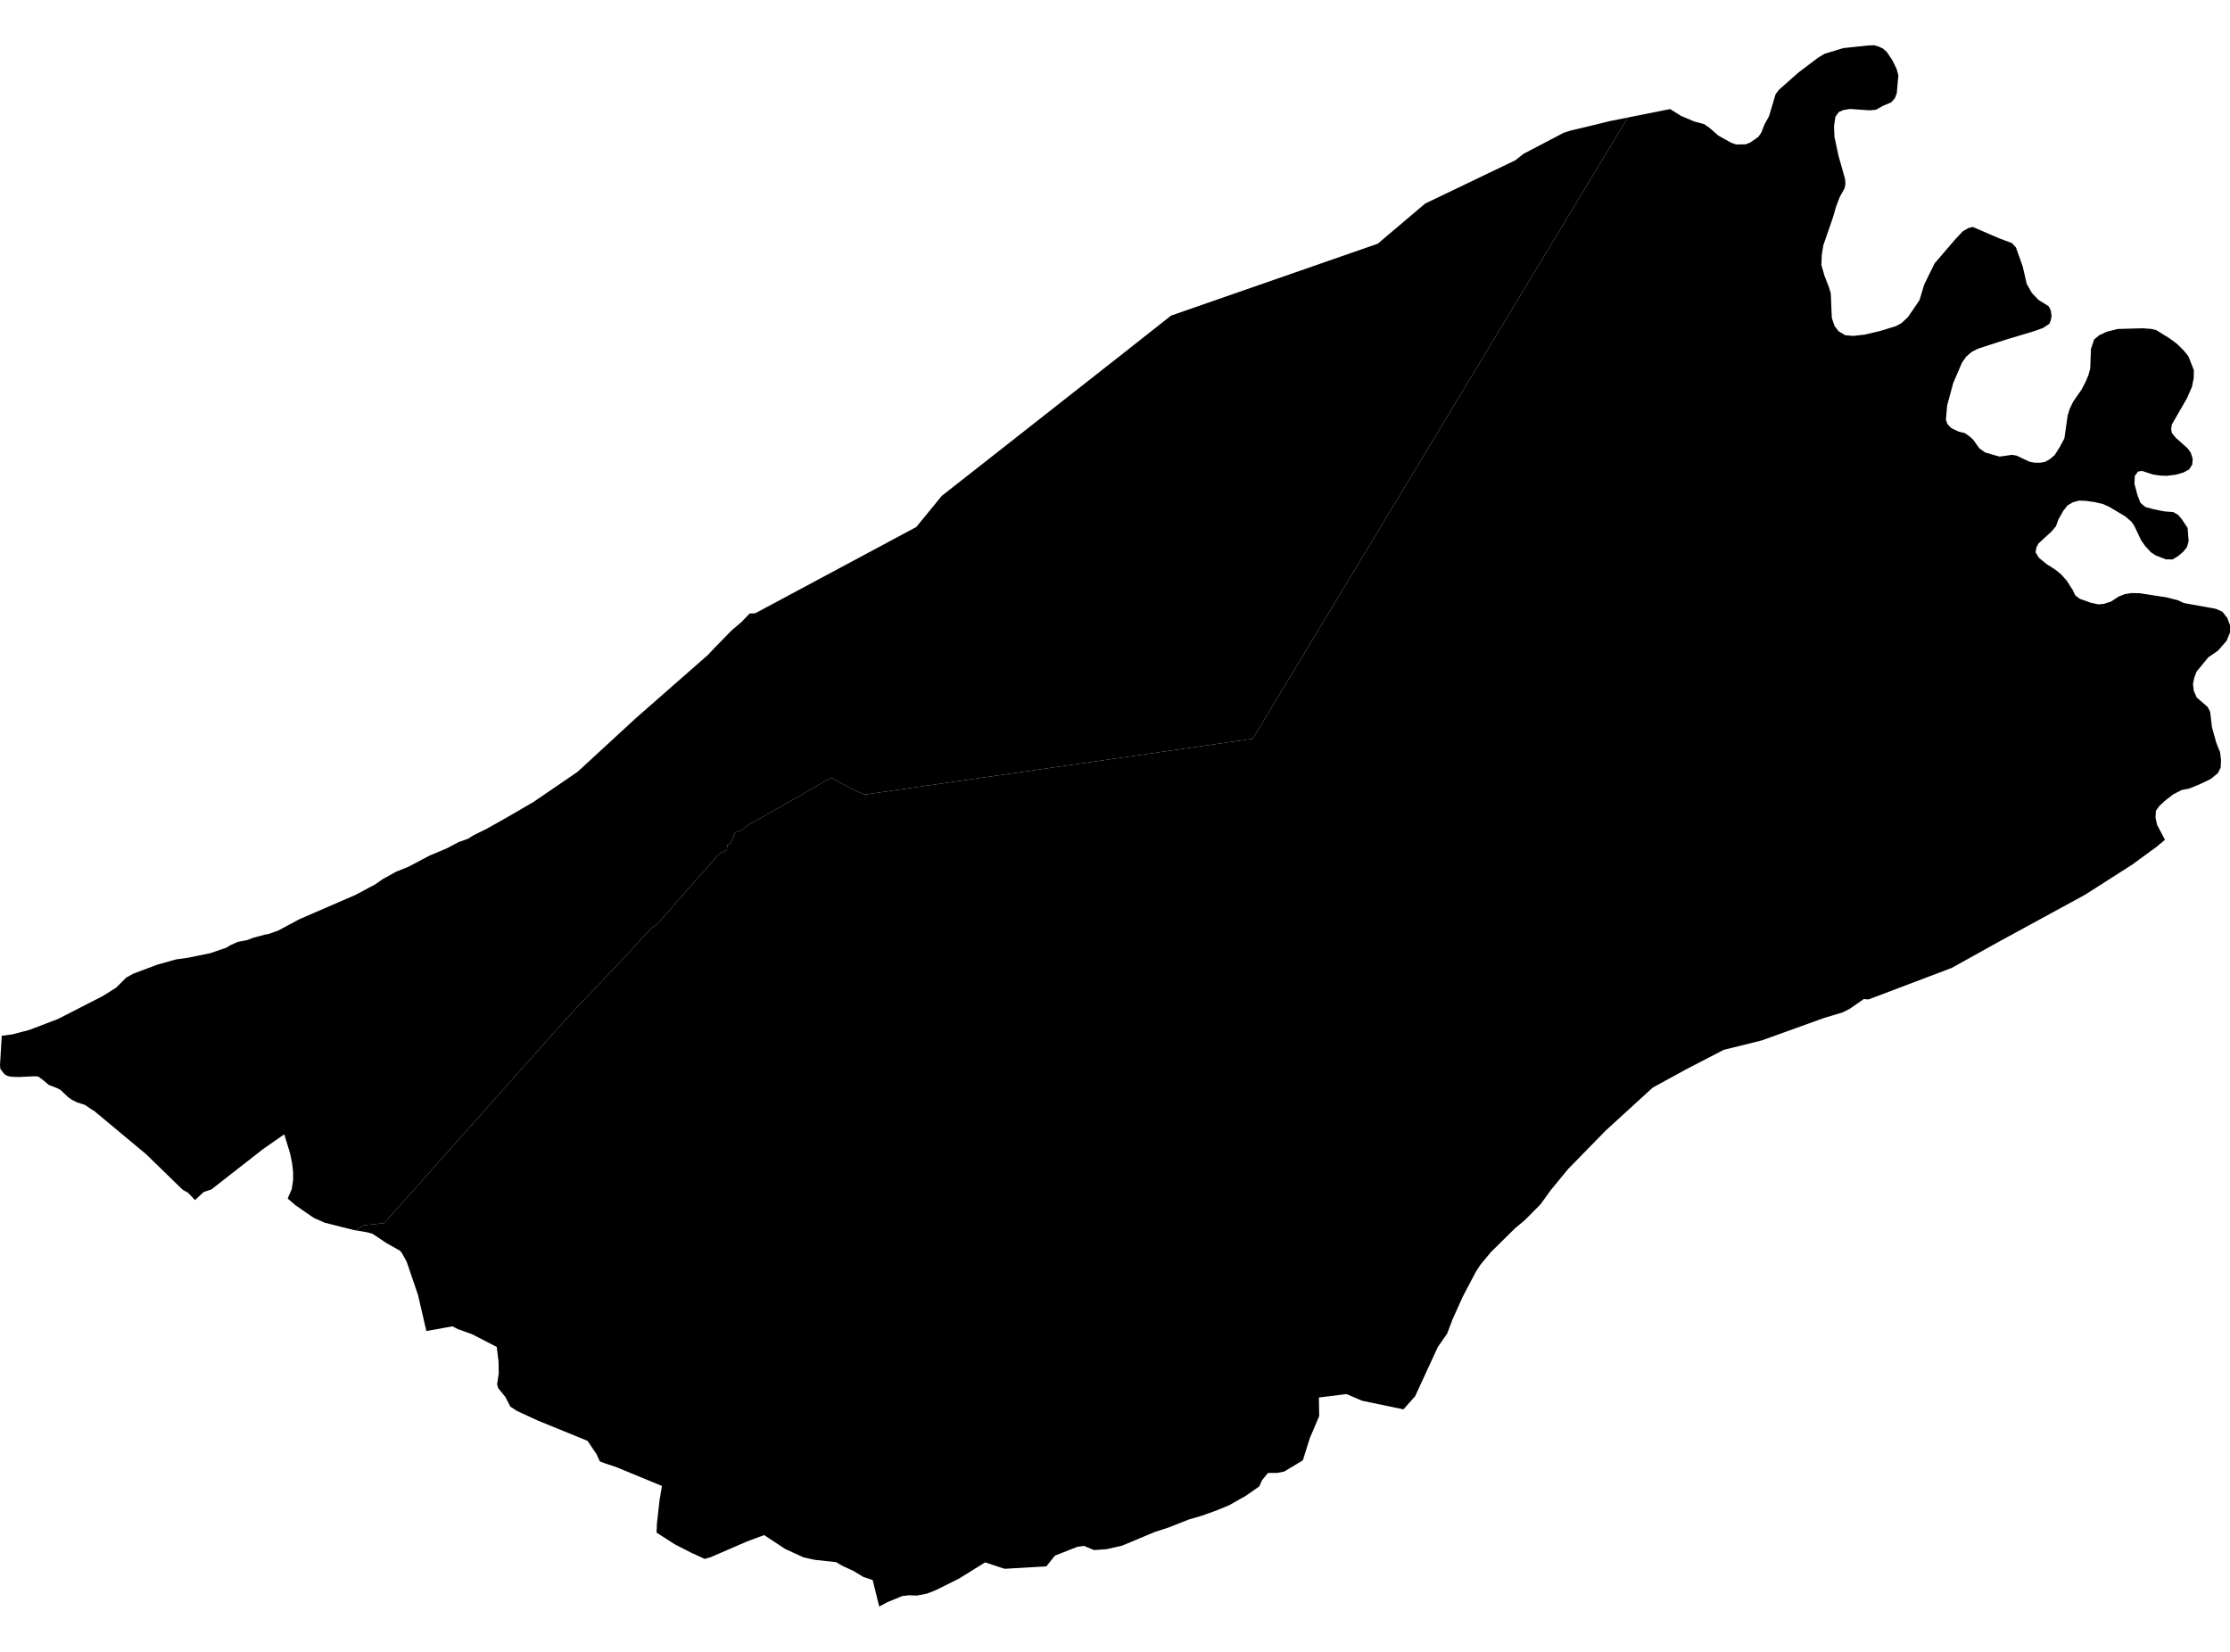 <?xml version='1.0'?>
<svg  baseProfile = 'tiny' width = '540' height = '400' stroke-linecap = 'round' stroke-linejoin = 'round' version='1.1' xmlns='http://www.w3.org/2000/svg'>
<path id='0207901001' title='0207901001'  d='M 86.207 297.944 85.761 297.87 82.774 297.128 78.593 296.063 75.976 294.91 71.525 291.834 69.657 290.216 70.554 288.166 70.635 288.024 70.979 285.718 70.979 283.823 70.729 281.671 70.264 279.351 68.834 274.678 63.729 278.225 51.199 288.017 50.727 288.172 49.304 288.658 47.22 290.6 45.528 288.82 44.395 288.193 44.145 288.017 35.419 279.527 22.747 268.966 22.302 268.737 20.569 267.543 18.694 266.956 17.48 266.356 16.462 265.641 14.708 263.969 13.94 263.544 11.788 262.701 10.493 261.595 9.259 260.685 8.652 260.637 8.376 260.617 8.369 260.617 4.451 260.806 2.623 260.725 1.767 260.516 1.079 260.118 0.094 258.85 0 257.926 0.425 250.798 2.886 250.495 7.122 249.389 14.074 246.731 24.817 241.229 28.129 239.158 30.577 236.717 32.29 235.766 38.096 233.594 42.641 232.32 45.534 231.915 50.97 230.803 54.767 229.494 55.826 228.867 57.559 228.085 59.933 227.619 61.302 227.08 64.06 226.338 64.95 226.19 67.324 225.36 72.503 222.589 86.173 216.661 90.873 214.138 92.674 212.884 95.891 211.097 98.912 209.883 104.037 207.172 108.198 205.425 111.004 203.935 113.317 203.106 114.666 202.263 117.855 200.691 123.203 197.677 129.178 194.197 139.867 186.893 146.631 180.662 153.955 173.918 171.388 158.623 173.027 156.89 177.147 152.662 179.541 150.632 181.517 148.568 182.88 148.507 221.879 127.615 228.057 120.069 272.175 85.419 283.572 76.422 333.632 59.01 345.103 49.292 366.926 38.819 368.949 37.234 378.653 32.149 380.441 31.589 386.018 30.261 389.707 29.344 394.178 28.453 303.358 178.888 209.383 192.41 206.881 191.344 204.925 190.299 201.304 188.33 201.061 188.451 198.141 190.11 195.133 191.843 194.155 192.417 192.247 193.496 190.069 194.743 189.219 195.249 189.057 195.337 186.717 196.631 185.489 197.367 185.226 197.528 183.898 198.263 182.435 199.059 181.362 199.639 180.836 200.017 180.54 200.212 180.357 200.408 179.993 200.705 179.562 201.042 178.287 201.501 177.943 201.642 177.613 202.58 177.565 202.809 177.026 203.888 176.601 204.427 176.149 204.663 176.008 205.736 175.374 206.161 174.551 206.491 173.823 207.071 172.973 208.076 172.818 208.258 171.597 209.667 170.518 210.854 169.163 212.378 166.317 215.629 165.784 216.243 164.233 217.976 162.297 220.181 161.792 220.788 160.78 221.941 159.951 222.919 159.114 223.809 157.624 224.848 150.502 232.556 137.453 246.34 93.018 296.191 87.899 296.724 86.207 297.944 Z' />
<path id='0207902001' title='0207902001'  d='M 524.253 203.355 522.196 205.075 516.343 209.35 504.858 216.688 483.864 228.125 472.622 234.377 452.472 242.011 451.305 241.93 447.967 244.25 446.227 245.14 441.681 246.509 426.595 251.944 417.417 254.217 408.482 258.837 400.22 263.355 388.83 273.761 379.739 283.061 375.491 288.233 373.07 291.592 369.205 295.489 366.899 297.405 361.059 303.157 358.483 306.266 357.424 307.891 356.223 310.157 354.221 313.974 351.739 319.477 350.437 322.917 348.165 326.194 342.668 338.117 339.843 341.273 329.828 339.19 326.051 337.571 319.375 338.407 319.443 342.926 317.163 348.267 315.491 353.615 310.979 356.332 309.313 356.663 307.034 356.683 305.618 358.416 304.93 359.94 301.699 362.2 297.613 364.506 294.564 365.76 290.99 367.042 287.895 367.939 282.952 369.894 279.721 370.933 271.703 374.285 267.913 375.148 264.912 375.35 262.484 374.332 260.872 374.561 255.457 376.699 254.351 378.075 253.387 379.289 245.193 379.774 243.251 379.882 238.557 378.331 232.251 382.242 226.627 385.048 224.503 385.884 222.001 386.37 220.166 386.289 218.474 386.484 214.839 387.988 212.91 389.04 211.318 382.606 209.052 381.851 206.577 380.361 203.88 379.12 202.45 378.263 197.264 377.71 194.553 377.11 190.149 375.087 185.038 371.722 180.931 373.246 172.049 377.09 170.653 377.488 167.429 376.018 163.383 373.947 158.986 371.122 159.074 368.977 159.715 363.245 160.294 359.826 149.208 355.253 146.753 354.437 145.262 353.884 144.426 352.084 142.282 348.907 130.203 343.978 126.508 342.272 125.159 341.644 123.588 340.619 122.347 338.232 120.661 336.168 120.371 335.217 120.506 334.327 120.769 332.574 120.728 329.735 120.283 326.161 114.389 323.112 110.855 321.838 109.561 321.177 107.902 321.474 103.242 322.303 101.239 313.63 98.474 305.511 97.307 303.4 96.815 302.834 93.652 301.06 90.185 298.747 88.891 298.396 86.207 297.944 87.899 296.724 93.018 296.191 137.453 246.34 150.502 232.556 157.624 224.848 159.114 223.809 159.951 222.919 160.78 221.941 161.792 220.788 162.297 220.181 164.233 217.976 165.784 216.243 166.317 215.629 169.163 212.378 170.518 210.854 171.597 209.667 172.818 208.258 172.973 208.076 173.823 207.071 174.551 206.491 175.374 206.161 176.008 205.736 176.149 204.663 176.601 204.427 177.026 203.888 177.565 202.809 177.613 202.58 177.943 201.642 178.287 201.501 179.562 201.042 179.993 200.705 180.357 200.408 180.54 200.212 180.836 200.017 181.362 199.639 182.435 199.059 183.898 198.263 185.226 197.528 185.489 197.367 186.717 196.631 189.057 195.337 189.219 195.249 190.069 194.743 192.247 193.496 194.155 192.417 195.133 191.843 198.141 190.11 201.061 188.451 201.304 188.33 204.925 190.299 206.881 191.344 209.383 192.41 303.358 178.888 394.178 28.453 404.428 26.41 407.072 28.069 410.161 29.377 410.248 29.404 412.737 30.092 412.899 30.234 413.944 30.949 413.951 30.955 416.082 32.823 419.224 34.577 420.438 34.988 422.745 34.948 423.864 34.489 425.779 33.154 426.488 32.136 427.243 30.22 427.304 30.079 428.362 28.177 429.226 25.284 429.954 22.843 430.777 21.737 435.545 17.522 440.245 13.974 441.816 13.023 446.348 11.648 452.526 10.994 453.834 10.96 454.967 11.29 454.974 11.29 455.938 11.749 456.896 12.578 458.305 14.696 459.242 16.638 459.694 18.21 459.31 22.58 458.845 23.8 457.941 24.792 455.924 25.648 454.272 26.572 452.741 26.713 447.96 26.383 446.348 26.66 445.283 27.118 444.453 28.278 444.15 30.2 444.116 30.423 444.21 33.066 444.21 33.073 444.217 33.113 444.217 33.12 445.188 37.692 446.766 43.276 446.881 44.423 446.699 45.536 446.692 45.542 445.492 47.721 444.649 49.939 443.826 52.738 441.52 59.401 441.149 61.707 441.149 61.714 441.048 64.162 441.81 66.799 442.282 67.999 442.902 69.611 443.327 71.041 443.482 74.696 443.59 77.043 444.251 78.951 445.202 80.192 446.8 81.17 448.763 81.339 448.769 81.345 448.776 81.339 451.521 81.028 455.318 80.138 459.087 78.978 460.49 78.216 462.075 76.712 464.799 72.693 464.806 72.686 465.959 68.883 468.461 63.791 473.533 57.877 475.286 56.009 476.662 55.22 476.669 55.22 477.727 54.957 484.046 57.688 487.25 58.888 488.174 59.94 489.792 64.486 489.839 64.675 490.777 68.741 492.045 70.967 493.656 72.646 494.466 73.145 496.05 74.136 496.563 75.04 496.792 76.436 496.637 77.441 496.286 78.378 496.28 78.385 494.735 79.417 492.584 80.185 489.151 81.217 485.631 82.276 479.009 84.421 477.383 85.257 476.082 86.41 475.09 87.84 472.973 92.769 471.496 98.219 471.213 101.617 471.557 102.683 472.487 103.647 474.221 104.484 474.726 104.612 475.772 104.875 477.012 105.731 477.828 106.5 477.842 106.513 479.326 108.591 480.695 109.562 484.181 110.566 485.732 110.351 487.216 110.142 488.322 110.33 489.677 110.971 491.438 111.807 492.712 112.05 494.047 112.043 495.214 111.841 495.221 111.841 496.482 111.113 497.554 110.182 498.809 108.193 499.901 106.149 499.901 106.143 500.69 100.613 501.189 99.001 502.025 97.261 502.025 97.254 504.076 94.307 505.134 92.257 505.748 90.733 506.159 89.236 506.159 89.229 506.321 84.549 507.083 82.222 508.324 81.184 510.118 80.347 512.768 79.666 518.831 79.491 520.861 79.639 522.156 79.943 525.292 81.892 527.16 83.261 528.825 84.906 529.911 86.262 529.918 86.268 531.246 89.613 531.213 91.562 530.788 93.673 529.574 96.445 528.61 98.117 525.912 102.798 525.75 103.91 525.932 104.861 525.953 104.895 526.883 106.021 529.756 108.584 530.518 109.656 530.963 111.113 530.855 112.482 530.114 113.669 528.711 114.424 526.87 114.95 524.725 115.22 523.167 115.166 521.414 114.916 521.394 114.916 518.689 114.033 517.739 114.181 516.943 115.253 516.855 117.148 517.617 119.954 518.305 121.748 519.512 122.773 521.589 123.339 523.073 123.629 524.132 123.832 526.27 124.007 527.429 124.668 528.326 125.72 529.722 127.817 529.736 127.831 529.985 131.048 529.574 132.491 528.664 133.617 528.657 133.624 527.369 134.709 526.074 135.472 524.462 135.445 521.926 134.453 520.854 133.732 519.492 132.261 518.487 130.845 518.352 130.562 516.848 127.386 516.147 126.347 514.636 125.039 510.813 122.766 509.214 122.045 507.279 121.593 505.067 121.276 505.06 121.276 505.053 121.276 503.475 121.215 501.918 121.64 500.65 122.395 499.604 123.717 498.937 124.917 498.424 125.848 497.871 127.399 496.792 128.694 495.673 129.719 493.636 131.594 493.117 132.565 492.928 133.759 493.717 135.053 495.551 136.564 495.963 136.827 495.963 136.834 497.696 137.94 499.119 139.079 500.508 140.664 501.884 142.836 501.891 142.836 502.558 144.191 503.603 144.987 506.281 145.951 508.135 146.349 509.444 146.228 511.177 145.675 511.184 145.668 513.085 144.427 514.542 143.861 516.1 143.611 518.015 143.645 524.503 144.623 527.349 145.338 528.839 146.032 536.567 147.422 538.139 148.116 539.366 149.674 540 151.387 540 153.174 539.993 153.174 539.993 153.181 539.184 155.164 537.06 157.585 535.859 158.407 534.753 159.163 531.921 162.602 531.341 164.119 531.334 164.126 531.031 165.65 531.226 167.249 531.948 168.901 531.968 168.921 534.578 171.18 535.198 172.36 535.198 172.367 535.63 176.11 536.466 179.097 536.682 179.86 537.586 182.112 537.828 183.953 537.741 185.875 537.053 187.231 535.333 188.627 532.899 189.807 532.865 189.827 530.154 190.933 528.259 191.317 526.27 192.342 524.415 193.765 522.891 195.161 522.068 196.314 521.953 198.014 522.365 199.781 524.253 203.355 Z' />
</svg>